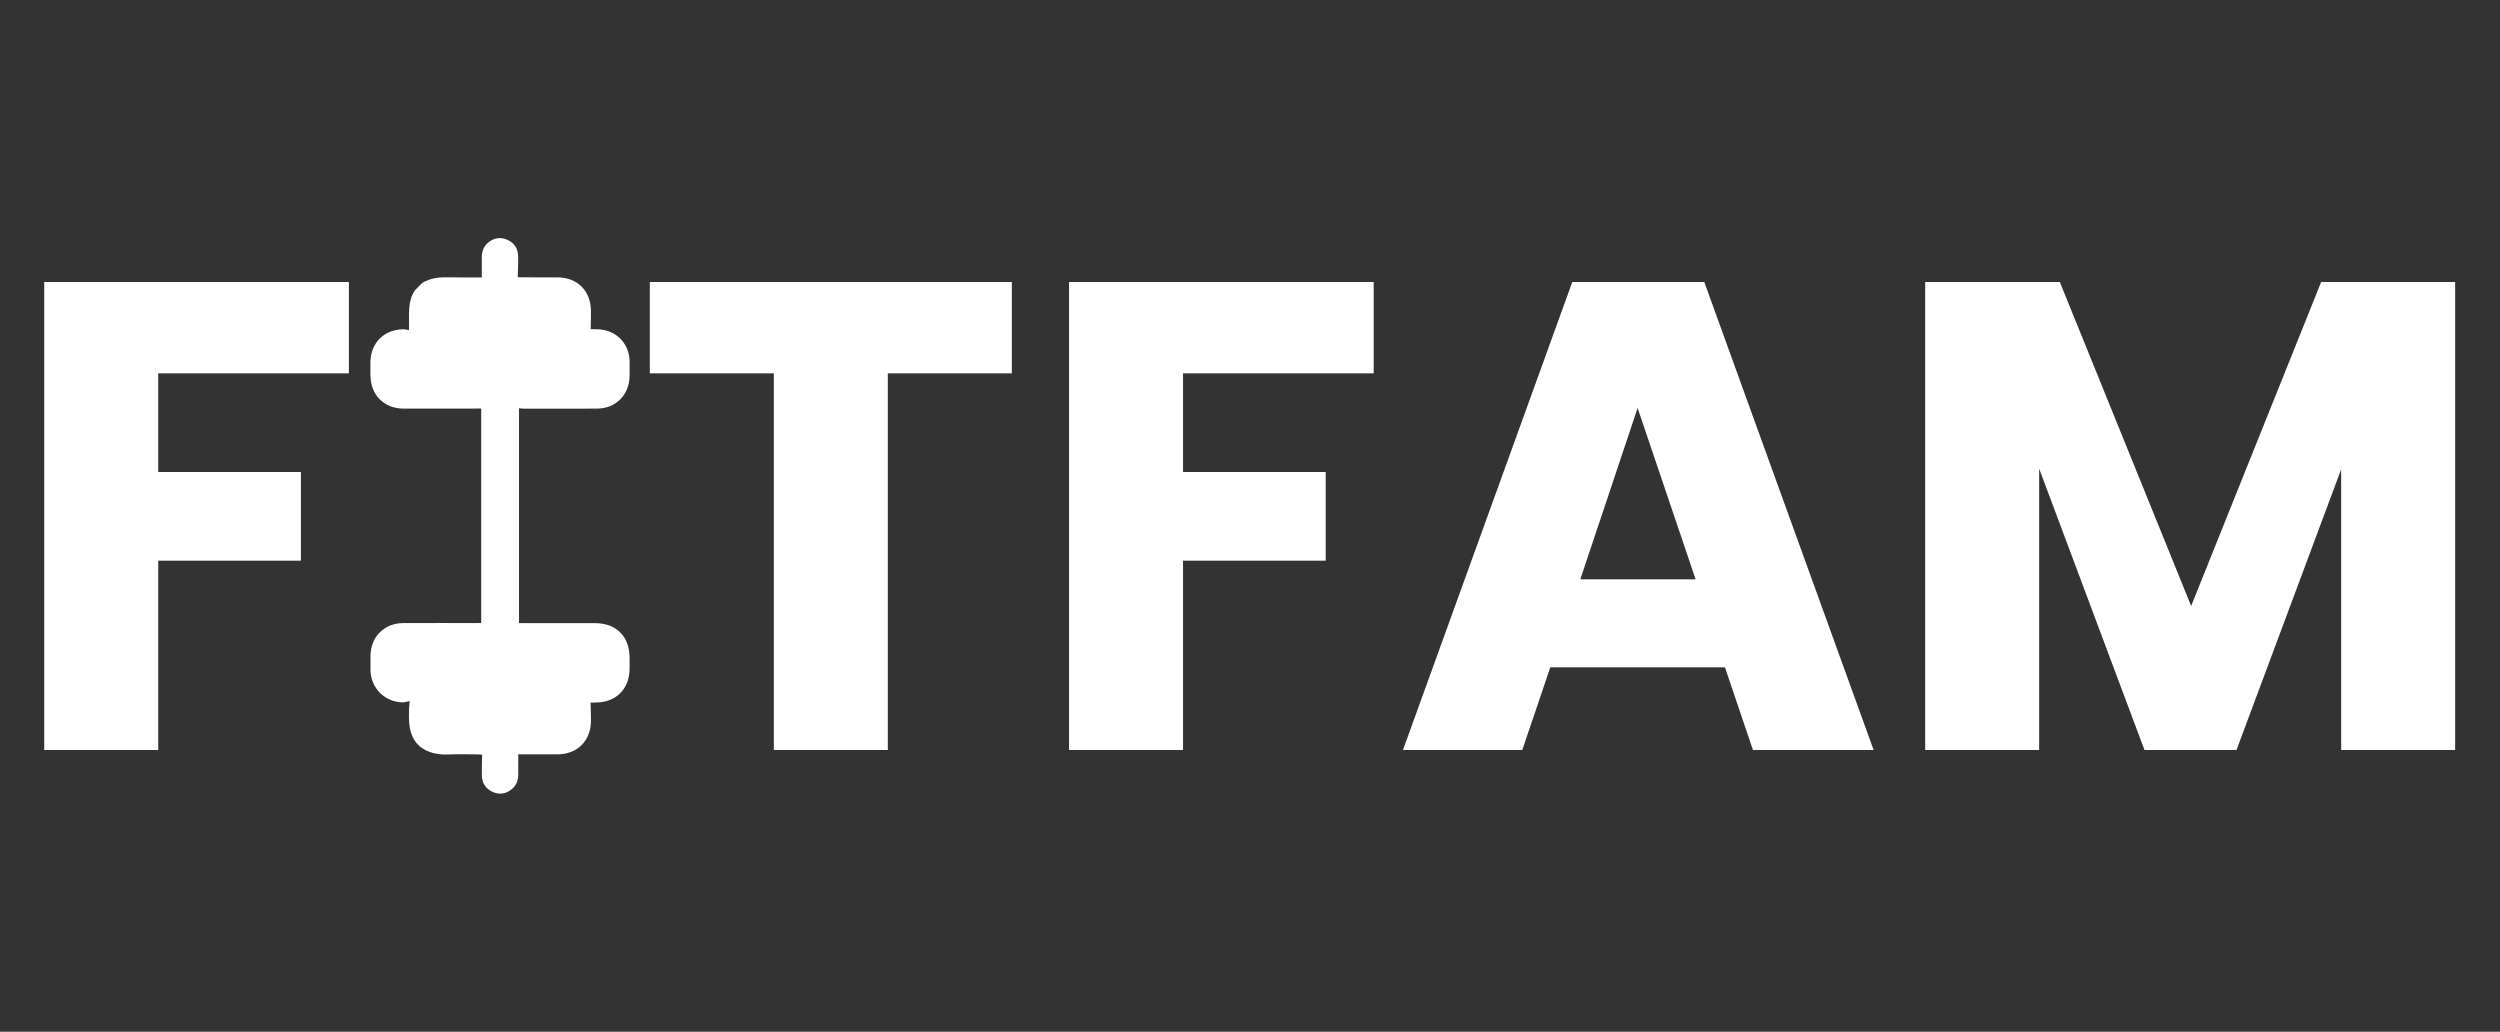 <svg width="126" height="52" viewBox="0 0 126 52" fill="none" xmlns="http://www.w3.org/2000/svg">
<rect x="0" y="0" width="126" height="52" fill="#333333" stroke="none"/>
<g clip-path="url(#clip0_502_36)">
<path d="M20.999 37.459L21.182 37.643C21.606 37.955 22.083 38.047 22.601 38.025C23.095 38.004 23.591 38.02 24.085 38.021C24.148 38.021 24.21 38.028 24.3 38.034C24.294 38.396 24.277 38.742 24.286 39.087C24.295 39.465 24.474 39.75 24.82 39.908C25.166 40.066 25.495 40.017 25.788 39.779C26.027 39.586 26.122 39.319 26.12 39.014C26.118 38.685 26.12 38.357 26.12 38.017C26.805 38.018 27.458 38.024 28.11 38.019C29.107 38.011 29.781 37.329 29.784 36.326C29.785 36.025 29.771 35.723 29.764 35.412C29.881 35.409 29.959 35.406 30.037 35.406C31.048 35.402 31.724 34.726 31.731 33.711C31.732 33.523 31.732 33.336 31.731 33.148C31.727 32.077 31.061 31.407 29.996 31.407C28.784 31.406 27.572 31.406 26.36 31.407C26.284 31.407 26.207 31.402 26.158 31.401L26.158 20.574C26.216 20.58 26.295 20.595 26.374 20.595C27.614 20.596 28.855 20.602 30.096 20.594C31.039 20.589 31.718 19.898 31.732 18.95C31.735 18.704 31.735 18.459 31.732 18.213C31.716 17.31 31.054 16.633 30.155 16.598C30.035 16.593 29.915 16.592 29.772 16.589C29.776 16.277 29.786 15.982 29.784 15.686C29.782 14.667 29.111 13.986 28.102 13.98C27.514 13.977 26.926 13.98 26.337 13.979C26.268 13.979 26.199 13.974 26.095 13.969C26.102 13.597 26.125 13.243 26.113 12.89C26.102 12.522 25.92 12.245 25.581 12.091C25.236 11.934 24.906 11.982 24.613 12.219C24.381 12.407 24.282 12.665 24.283 12.963C24.283 13.299 24.283 13.635 24.283 13.984C23.727 13.982 23.203 13.991 22.68 13.977C22.187 13.963 21.708 13.994 21.275 14.264L20.91 14.632C20.508 15.233 20.642 15.92 20.611 16.637C20.506 16.622 20.413 16.596 20.322 16.597C19.35 16.607 18.677 17.288 18.669 18.266C18.668 18.476 18.669 18.685 18.669 18.894C18.674 19.909 19.35 20.592 20.357 20.595C21.254 20.597 22.15 20.595 23.047 20.594C23.454 20.594 23.861 20.592 24.252 20.591L24.252 31.398C24.192 31.399 24.115 31.402 24.037 31.402C22.797 31.402 21.556 31.398 20.315 31.404C19.361 31.409 18.681 32.1 18.672 33.061C18.669 33.299 18.667 33.538 18.672 33.776C18.69 34.681 19.392 35.385 20.293 35.399C20.398 35.401 20.504 35.361 20.648 35.333C20.633 35.513 20.621 35.6 20.619 35.686C20.598 36.309 20.575 36.933 20.999 37.459Z" fill="white"/>
</g>
<path d="M17.584 14.213V18.816H7.975V23.789H15.165V28.258H7.975V37.8H2.229V14.213H17.584Z" fill="white"/>
<path d="M50.996 14.213V18.816H44.746V37.8H39.001V18.816H32.751V14.213H50.996ZM69.235 14.213V18.816H59.625V23.789H66.816V28.258H59.625V37.8H53.88V14.213H69.235ZM86.938 33.634H78.135L76.723 37.8H70.709L79.243 14.213H85.896L94.431 37.8H88.349L86.938 33.634ZM85.459 29.198L82.536 20.563L79.647 29.198H85.459ZM123.74 14.213V37.8H117.994V23.654L112.719 37.8H108.082L102.774 23.621V37.8H97.028V14.213H103.815L110.434 30.542L116.986 14.213H123.74Z" fill="white"/>
<defs>
<clipPath id="clip0_502_36">
<rect width="28" height="13.067" fill="white" transform="matrix(-4.37114e-08 1 1 4.37114e-08 18.667 12)"/>
</clipPath>
</defs>
</svg>
